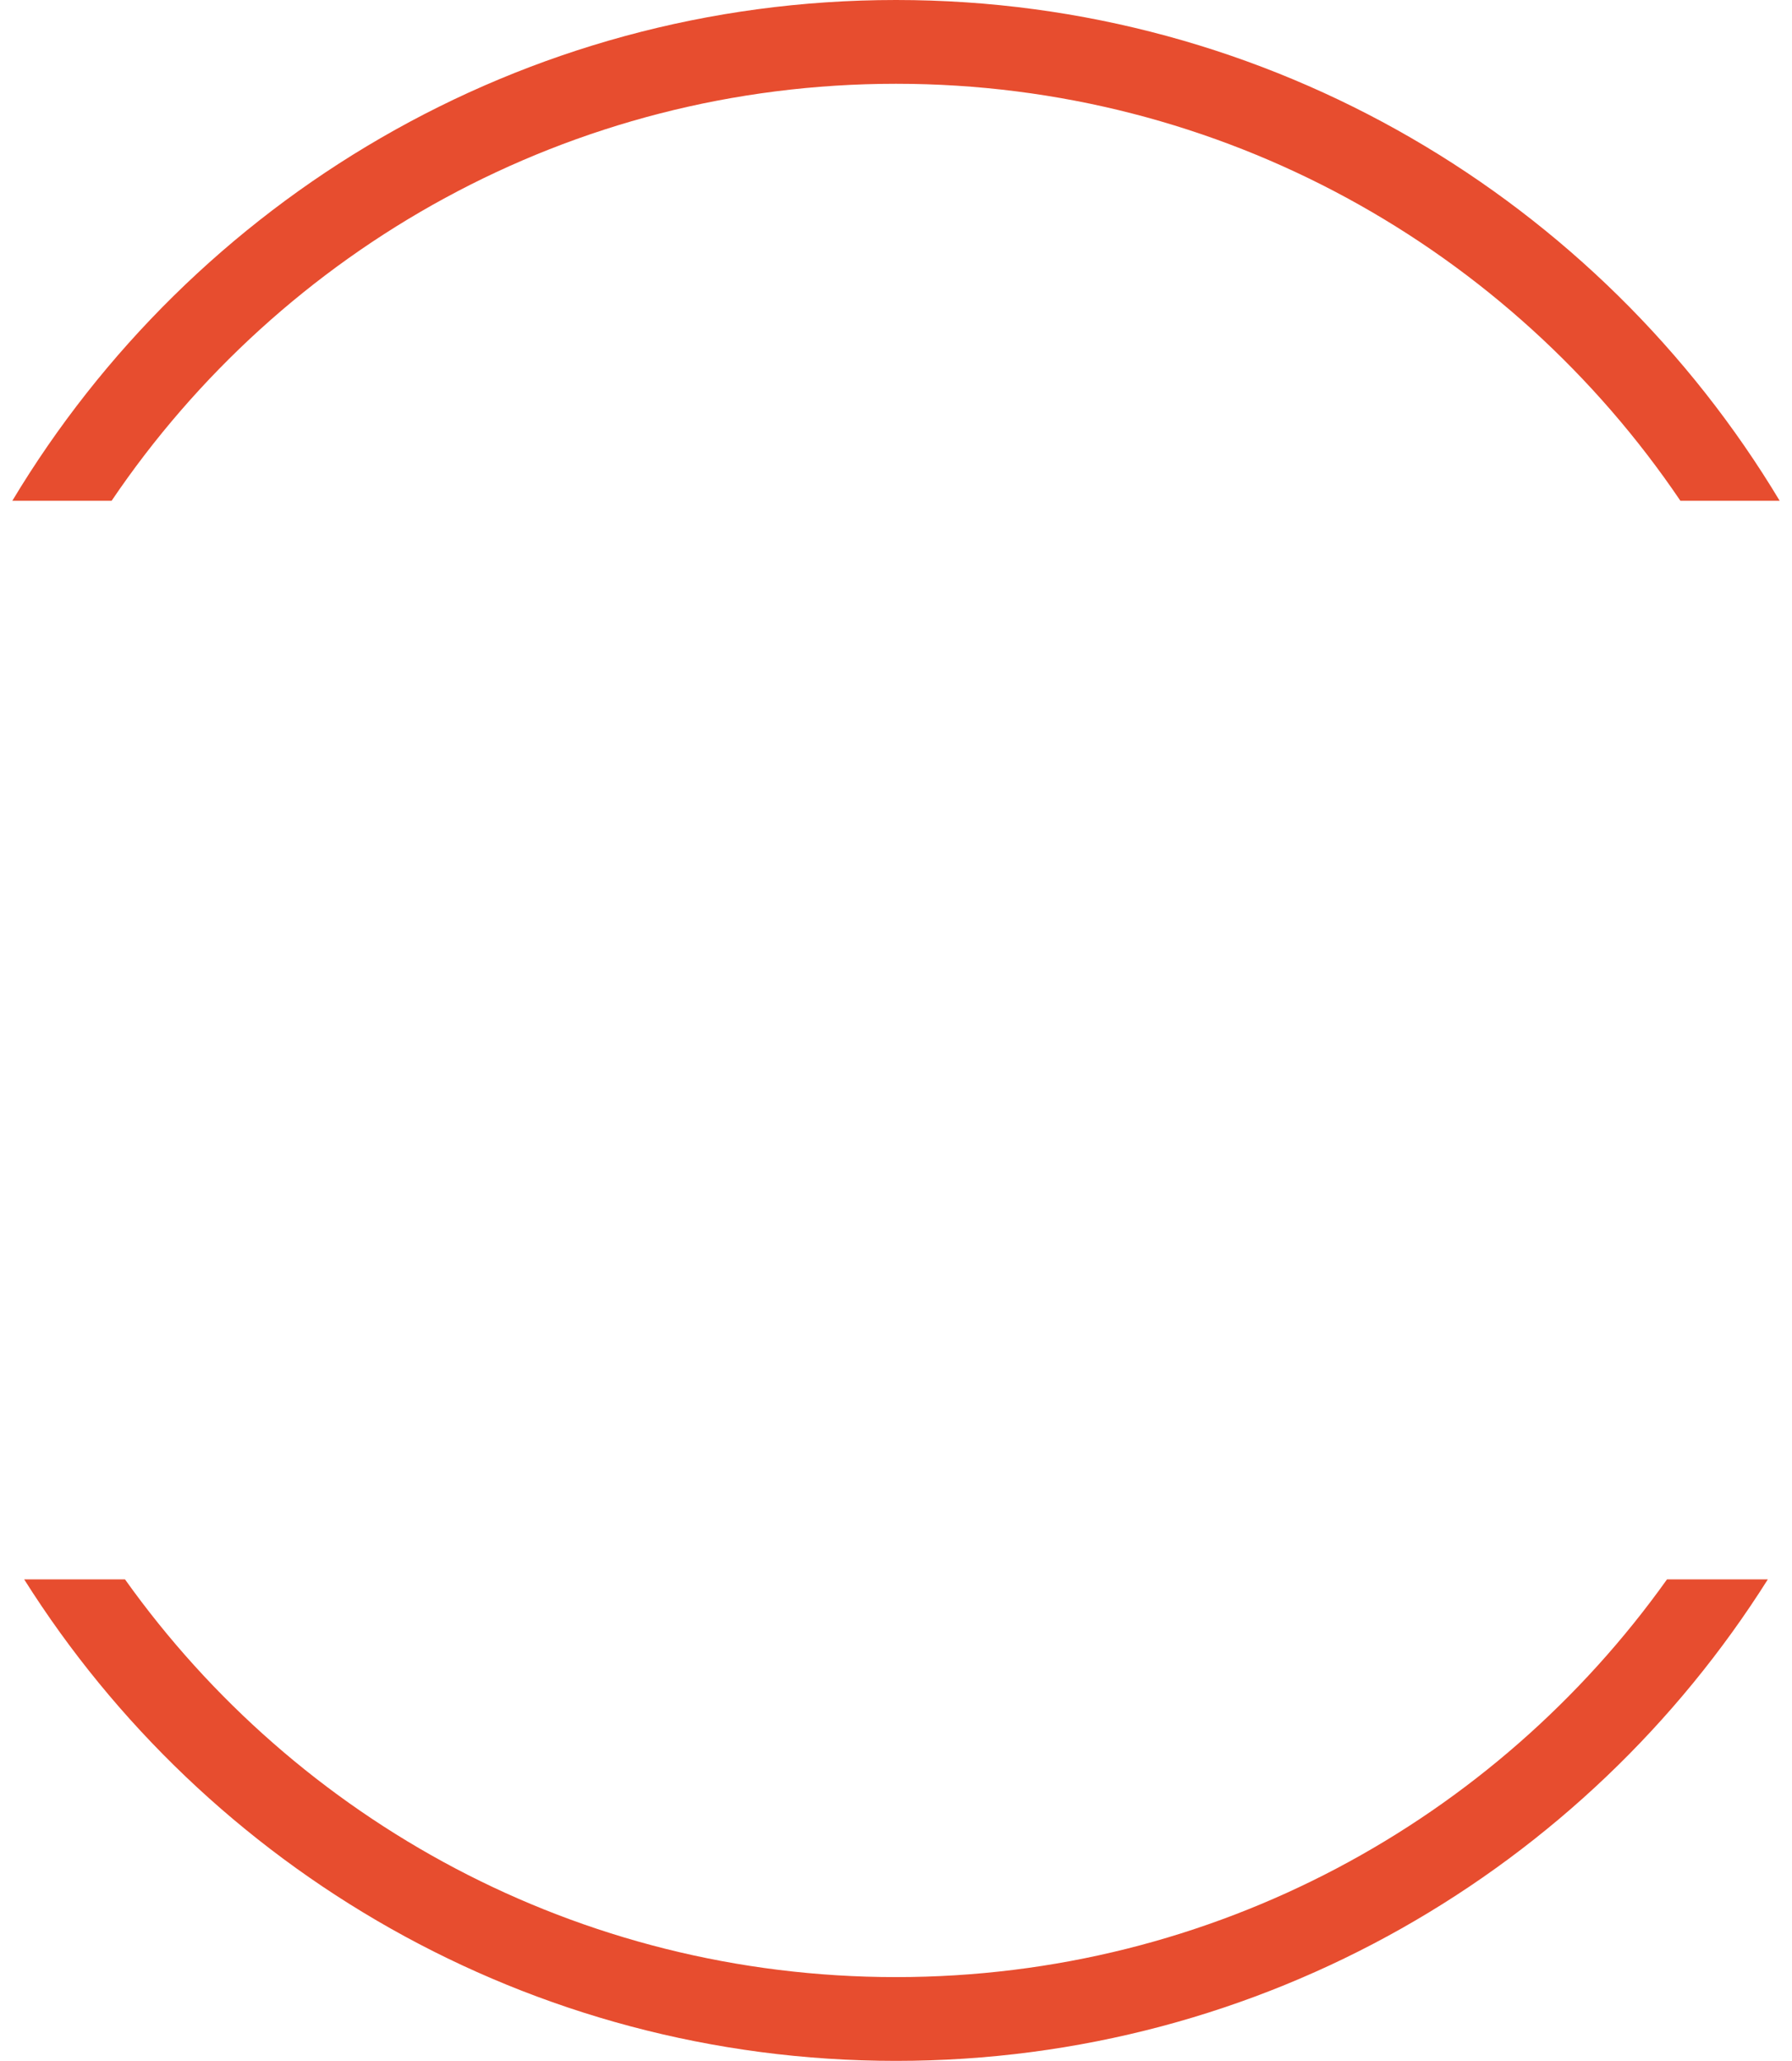 <svg width="107" height="123" fill="none" xmlns="http://www.w3.org/2000/svg"><path fill-rule="evenodd" clip-rule="evenodd" d="M99.537 94.262C89.294 108.63 72.491 118 53.5 118s-35.794-9.37-46.037-23.738h-6.02C12.333 111.529 31.577 123 53.5 123c21.923 0 41.167-11.471 52.057-28.738h-6.02zM6.664 29.888C16.82 14.87 34.008 5 53.5 5s36.68 9.871 46.836 24.888h5.928C95.514 11.982 75.906 0 53.5 0 31.094 0 11.487 11.982.736 29.888h5.929z" fill="#E74D2F"/></svg>
